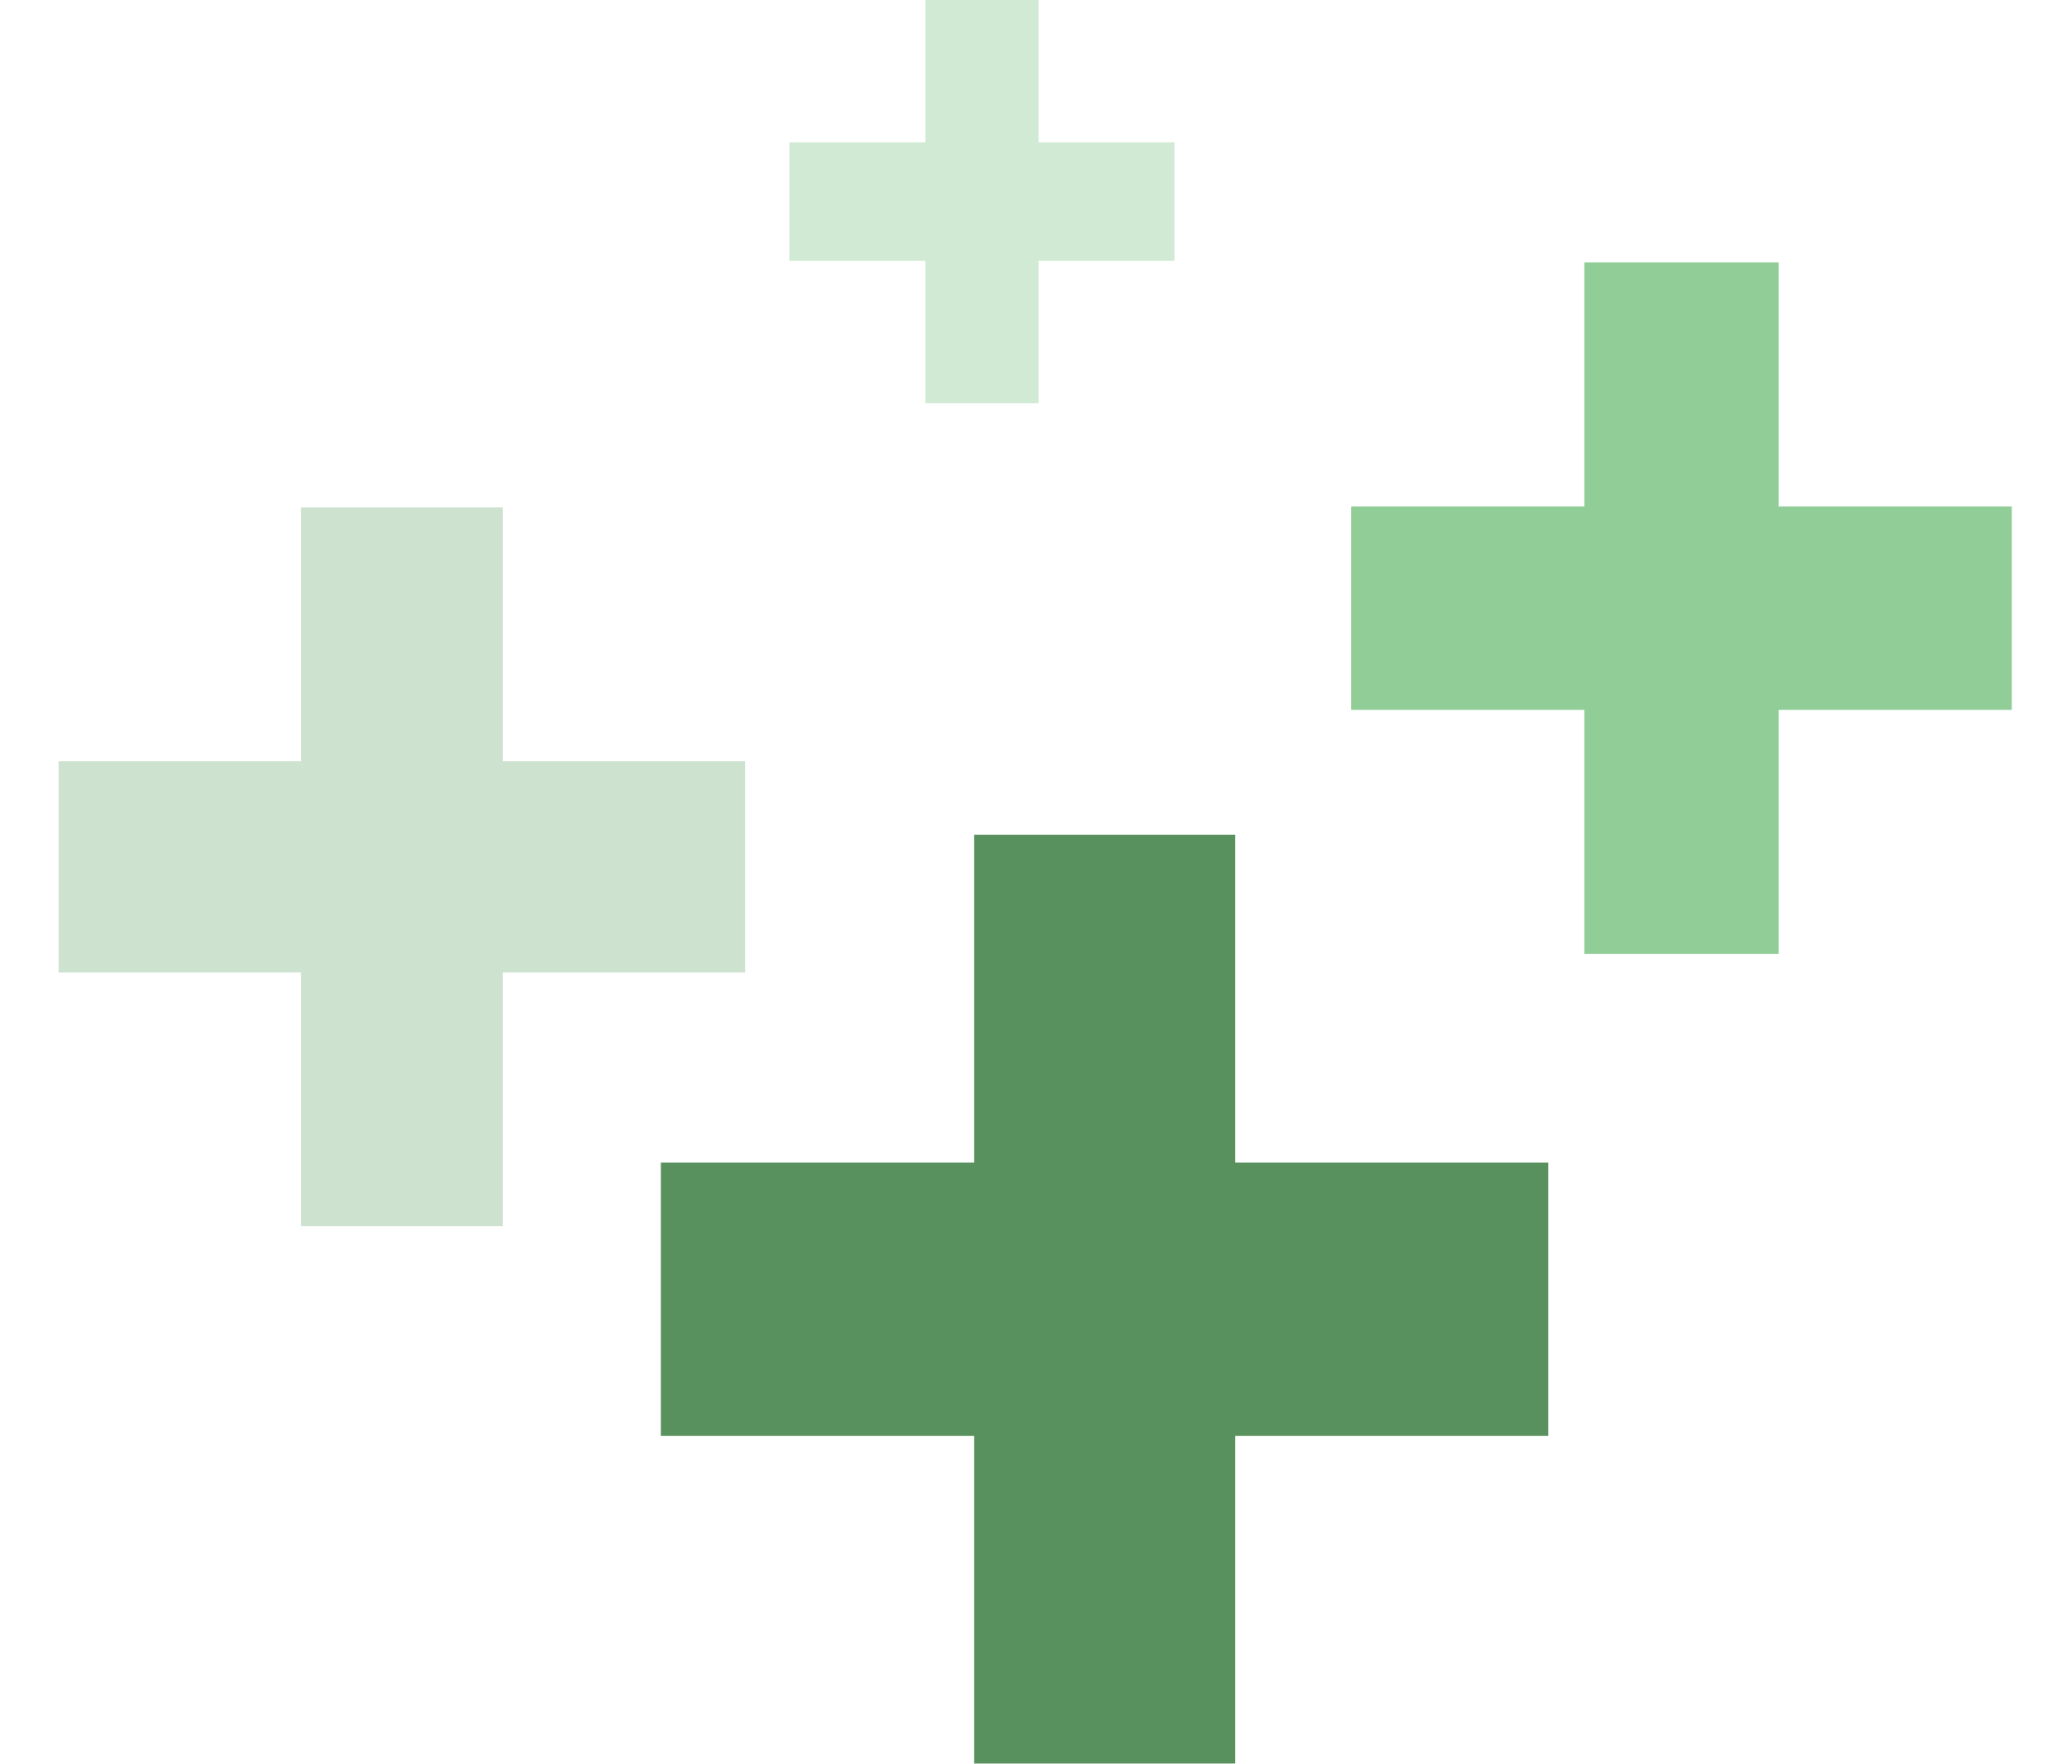 <svg width="235" height="200" viewBox="0 0 235 212" fill="none" xmlns="http://www.w3.org/2000/svg">
<g opacity="0.5">
<rect x="155.381" y="60.875" width="79.433" height="24.451" fill="#249c30"/>
<rect x="183.416" y="114.667" width="83.133" height="23.363" transform="rotate(-90 183.416 114.667)" fill="#249c30"/>
</g>
<g opacity="0.25">
<rect y="91.488" width="82.538" height="25.407" fill="#388c40"/>
<rect x="29.131" y="147.383" width="86.383" height="24.276" transform="rotate(-90 29.131 147.383)" fill="#388c40"/>
</g>
<g opacity="0.25">
<rect x="87.856" y="17.103" width="46.302" height="14.253" fill="#44ad4e"/>
<rect x="104.198" y="48.459" width="48.459" height="13.618" transform="rotate(-90 104.198 48.459)" fill="#44ad4e"/>
</g>
<g opacity="0.8">
<rect x="72.398" y="139.745" width="106.695" height="32.843" fill="#2f7536"/>
<rect x="110.056" y="212" width="111.666" height="31.381" transform="rotate(-90 110.056 212)" fill="#2f7536"/>
</g>
</svg>

